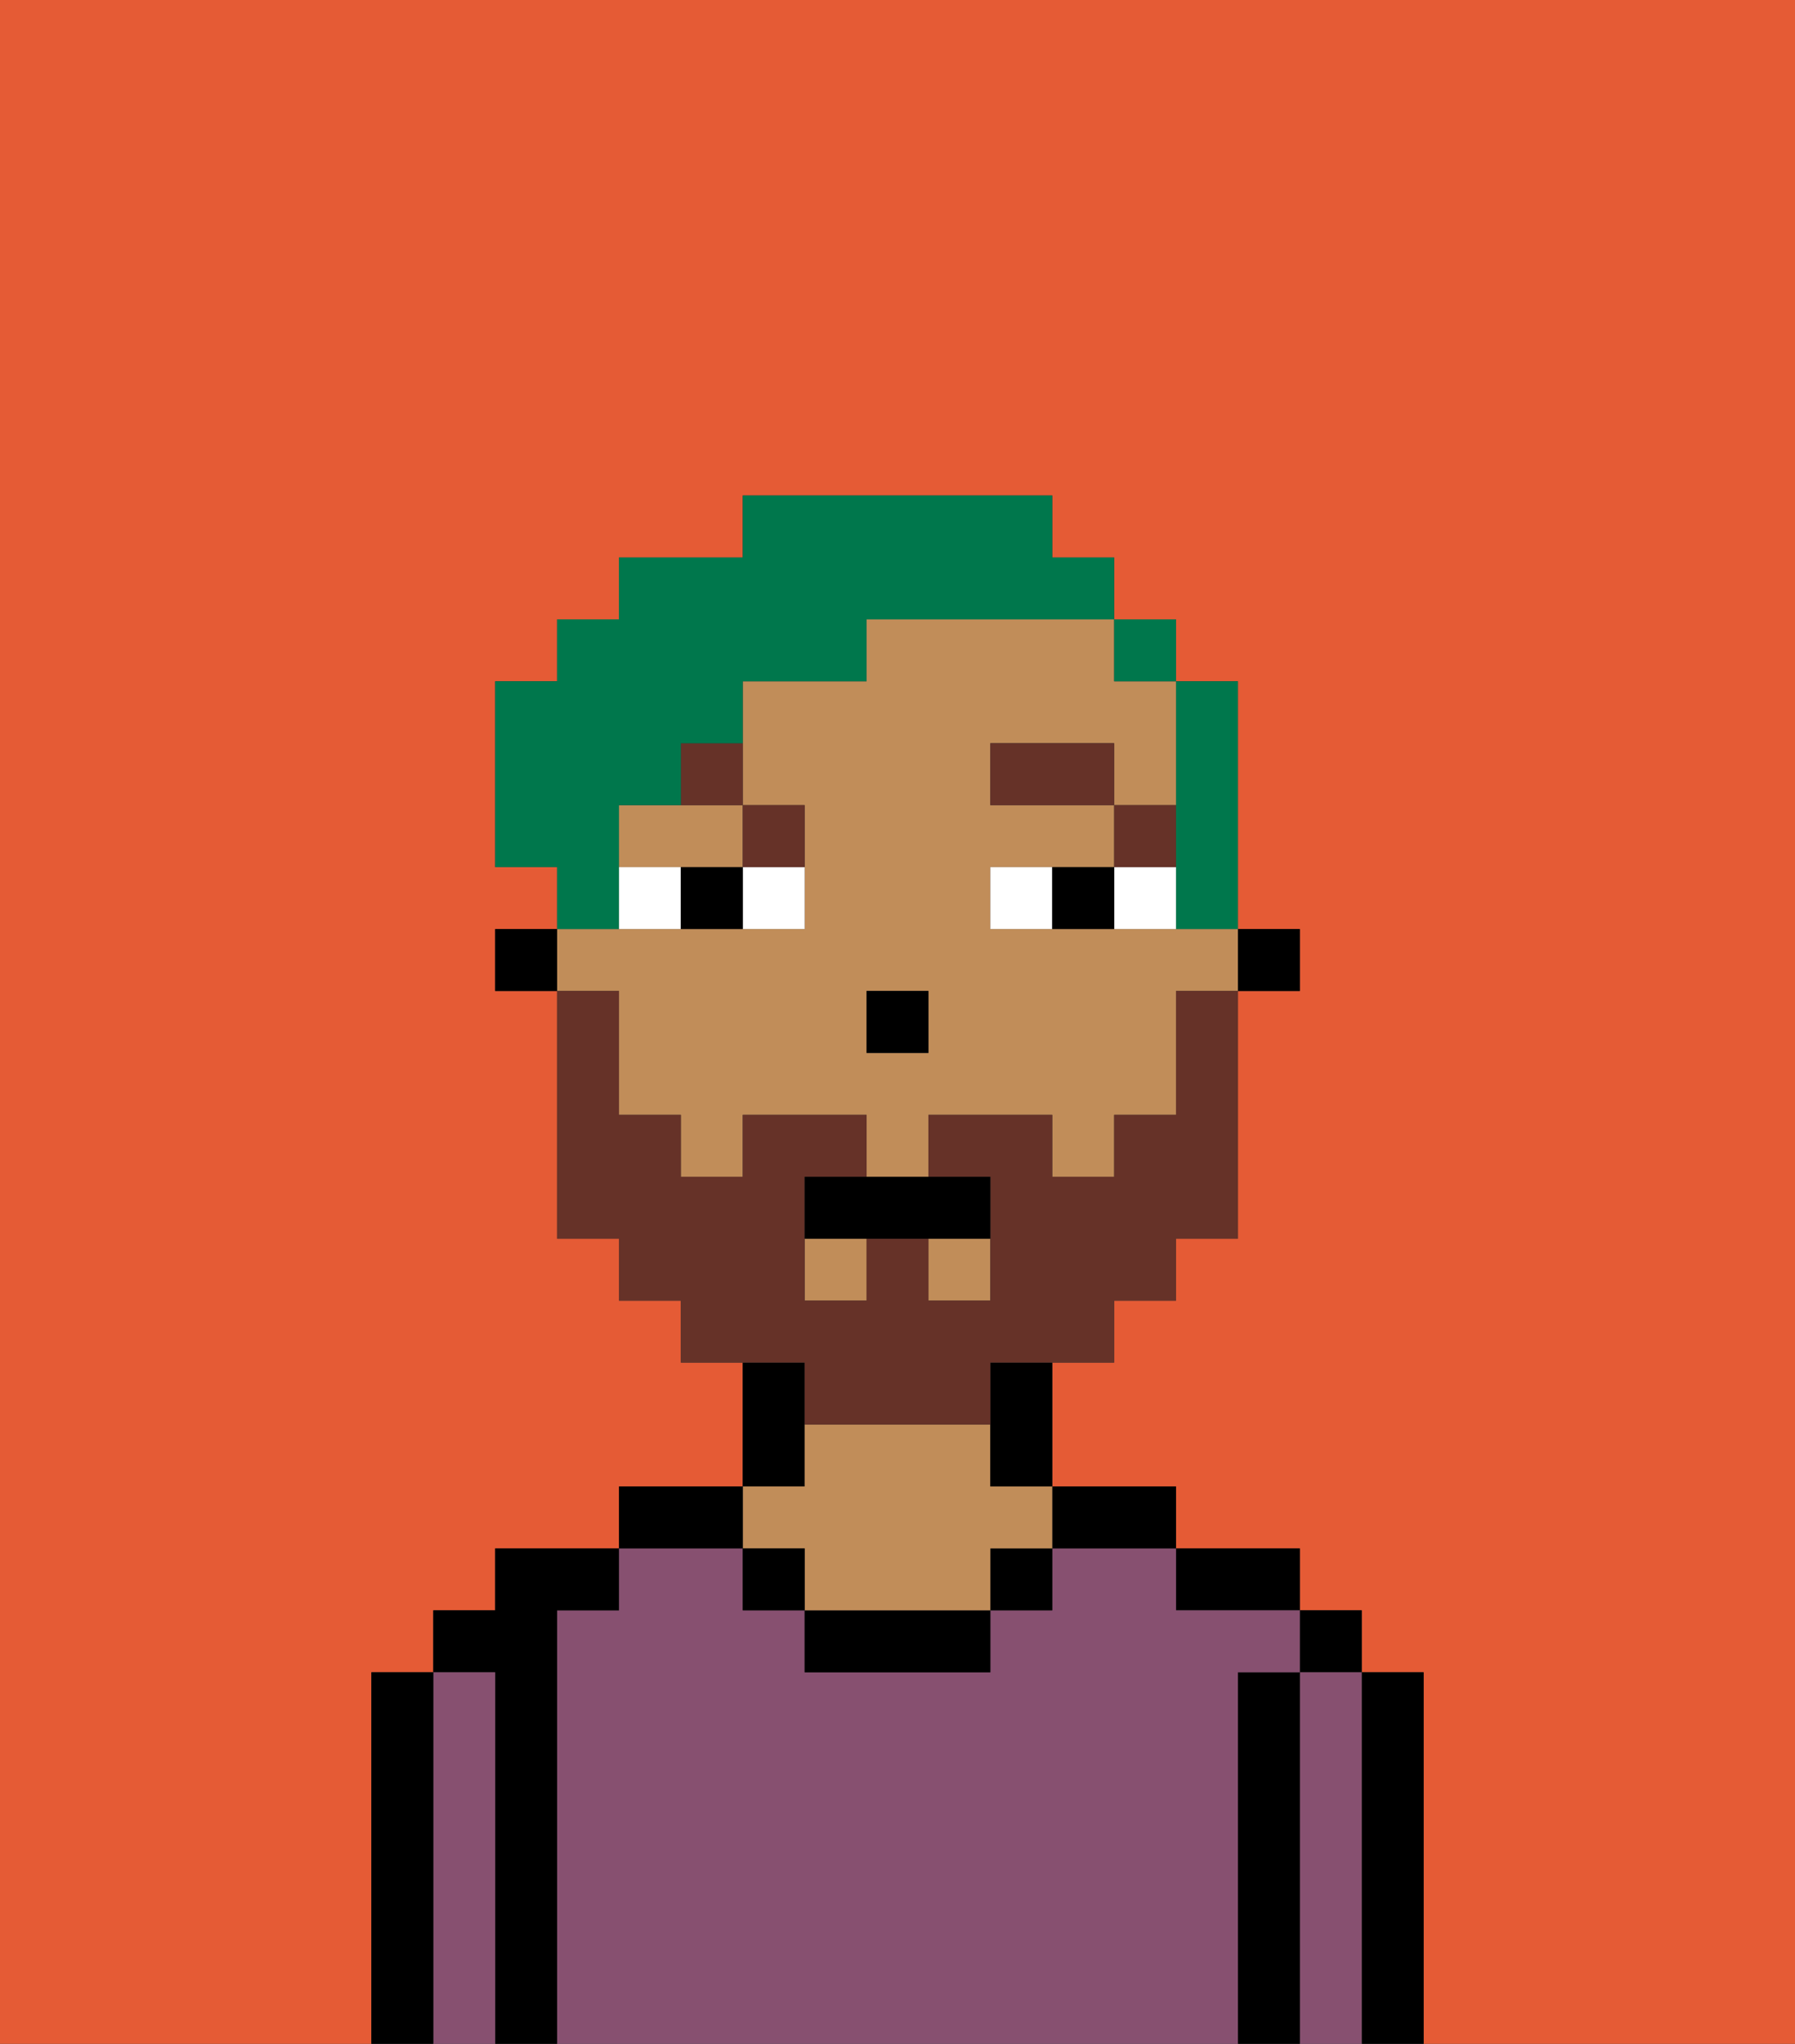 <svg xmlns="http://www.w3.org/2000/svg" viewBox="0 0 29 33"><rect x="0" y="0" width="29" height="33" fill="#333333" stroke="none"/><defs><style>polygon,rect,path{shape-rendering:crispedges;}.ha195-1{fill:#e55b35;}.ha195-2{fill:#000000;}.ha195-3{fill:#875070;}.ha195-4{fill:#c18d59;}.ha195-5{fill:#ffffff;}.ha195-6{fill:#663228;}.ha195-7{fill:#663228;}.ha195-8{fill:#00774c;}</style></defs><path class="ha195-1" d="M0,33H6V27H7V26H8V25h2V24h2V22H11V21H10V20H9V16H8V15H9V14H8V11H9V10h1V9h2V8h5V9h1v1h1v1h1v4h1v1H20v4H19v1H18v1H17v2h2v1h2v1h1v1h1v6h6V0H0Z"/><path class="ha195-2" d="M23,27H22v6h1V27Z"/><rect class="ha195-2" x="21" y="26" width="1" height="1"/><path class="ha195-3" d="M22,27H21v6h1V27Z"/><path class="ha195-2" d="M21,27H20v6h1V27Z"/><path class="ha195-2" d="M20,26h1V25H19v1Z"/><path class="ha195-3" d="M20,27h1V26H19V25H17v1H16v1H13V26H12V25H10v1H9v7H20V27Z"/><path class="ha195-2" d="M18,25h1V24H17v1Z"/><rect class="ha195-2" x="16" y="25" width="1" height="1"/><path class="ha195-2" d="M13,26v1h3V26H13Z"/><path class="ha195-2" d="M13,23V22H12v2h1Z"/><path class="ha195-4" d="M13,25v1h3V25h1V24H16V23H13v1H12v1Z"/><rect class="ha195-2" x="12" y="25" width="1" height="1"/><path class="ha195-2" d="M12,24H10v1h2Z"/><path class="ha195-2" d="M9,26h1V25H8v1H7v1H8v6H9V26Z"/><path class="ha195-3" d="M8,27H7v6H8V27Z"/><path class="ha195-2" d="M7,27H6v6H7V27Z"/><rect class="ha195-2" x="20" y="15" width="1" height="1"/><rect class="ha195-4" x="13" y="20" width="1" height="1"/><rect class="ha195-4" x="15" y="20" width="1" height="1"/><path class="ha195-4" d="M10,17v1h1v1h1V18h2v1h1V18h2v1h1V18h1V16h1V15H16V14h2V13H16V12h2v1h1V11H18V10H14v1H12v2h1v2H9v1h1Zm4-1h1v1H14Z"/><path class="ha195-4" d="M10,13v1h2V13H10Z"/><path class="ha195-2" d="M16,23v1h1V22H16Z"/><rect class="ha195-2" x="8" y="15" width="1" height="1"/><rect class="ha195-2" x="14" y="16" width="1" height="1"/><path class="ha195-5" d="M12,15h1V14H12Z"/><path class="ha195-5" d="M10,14v1h1V14Z"/><path class="ha195-5" d="M18,14v1h1V14Z"/><path class="ha195-5" d="M16,14v1h1V14Z"/><path class="ha195-2" d="M11,14v1h1V14Z"/><path class="ha195-2" d="M17,14v1h1V14Z"/><rect class="ha195-6" x="18" y="13" width="1" height="1"/><rect class="ha195-6" x="16" y="12" width="2" height="1"/><path class="ha195-6" d="M13,14V13H12v1Z"/><path class="ha195-6" d="M11,13h1V12H11Z"/><path class="ha195-7" d="M13,23h3V22h2V21h1V20h1V16H19v2H18v1H17V18H15v1h1v2H15V20H14v1H13V19h1V18H12v1H11V18H10V16H9v4h1v1h1v1h2Z"/><path class="ha195-2" d="M13,19v1h3V19H13Z"/><path class="ha195-8" d="M19,14v1h1V11H19v3Z"/><rect class="ha195-8" x="18" y="10" width="1" height="1"/><path class="ha195-8" d="M10,14V13h1V12h1V11h2V10h4V9H17V8H12V9H10v1H9v1H8v3H9v1h1Z"/></svg>
